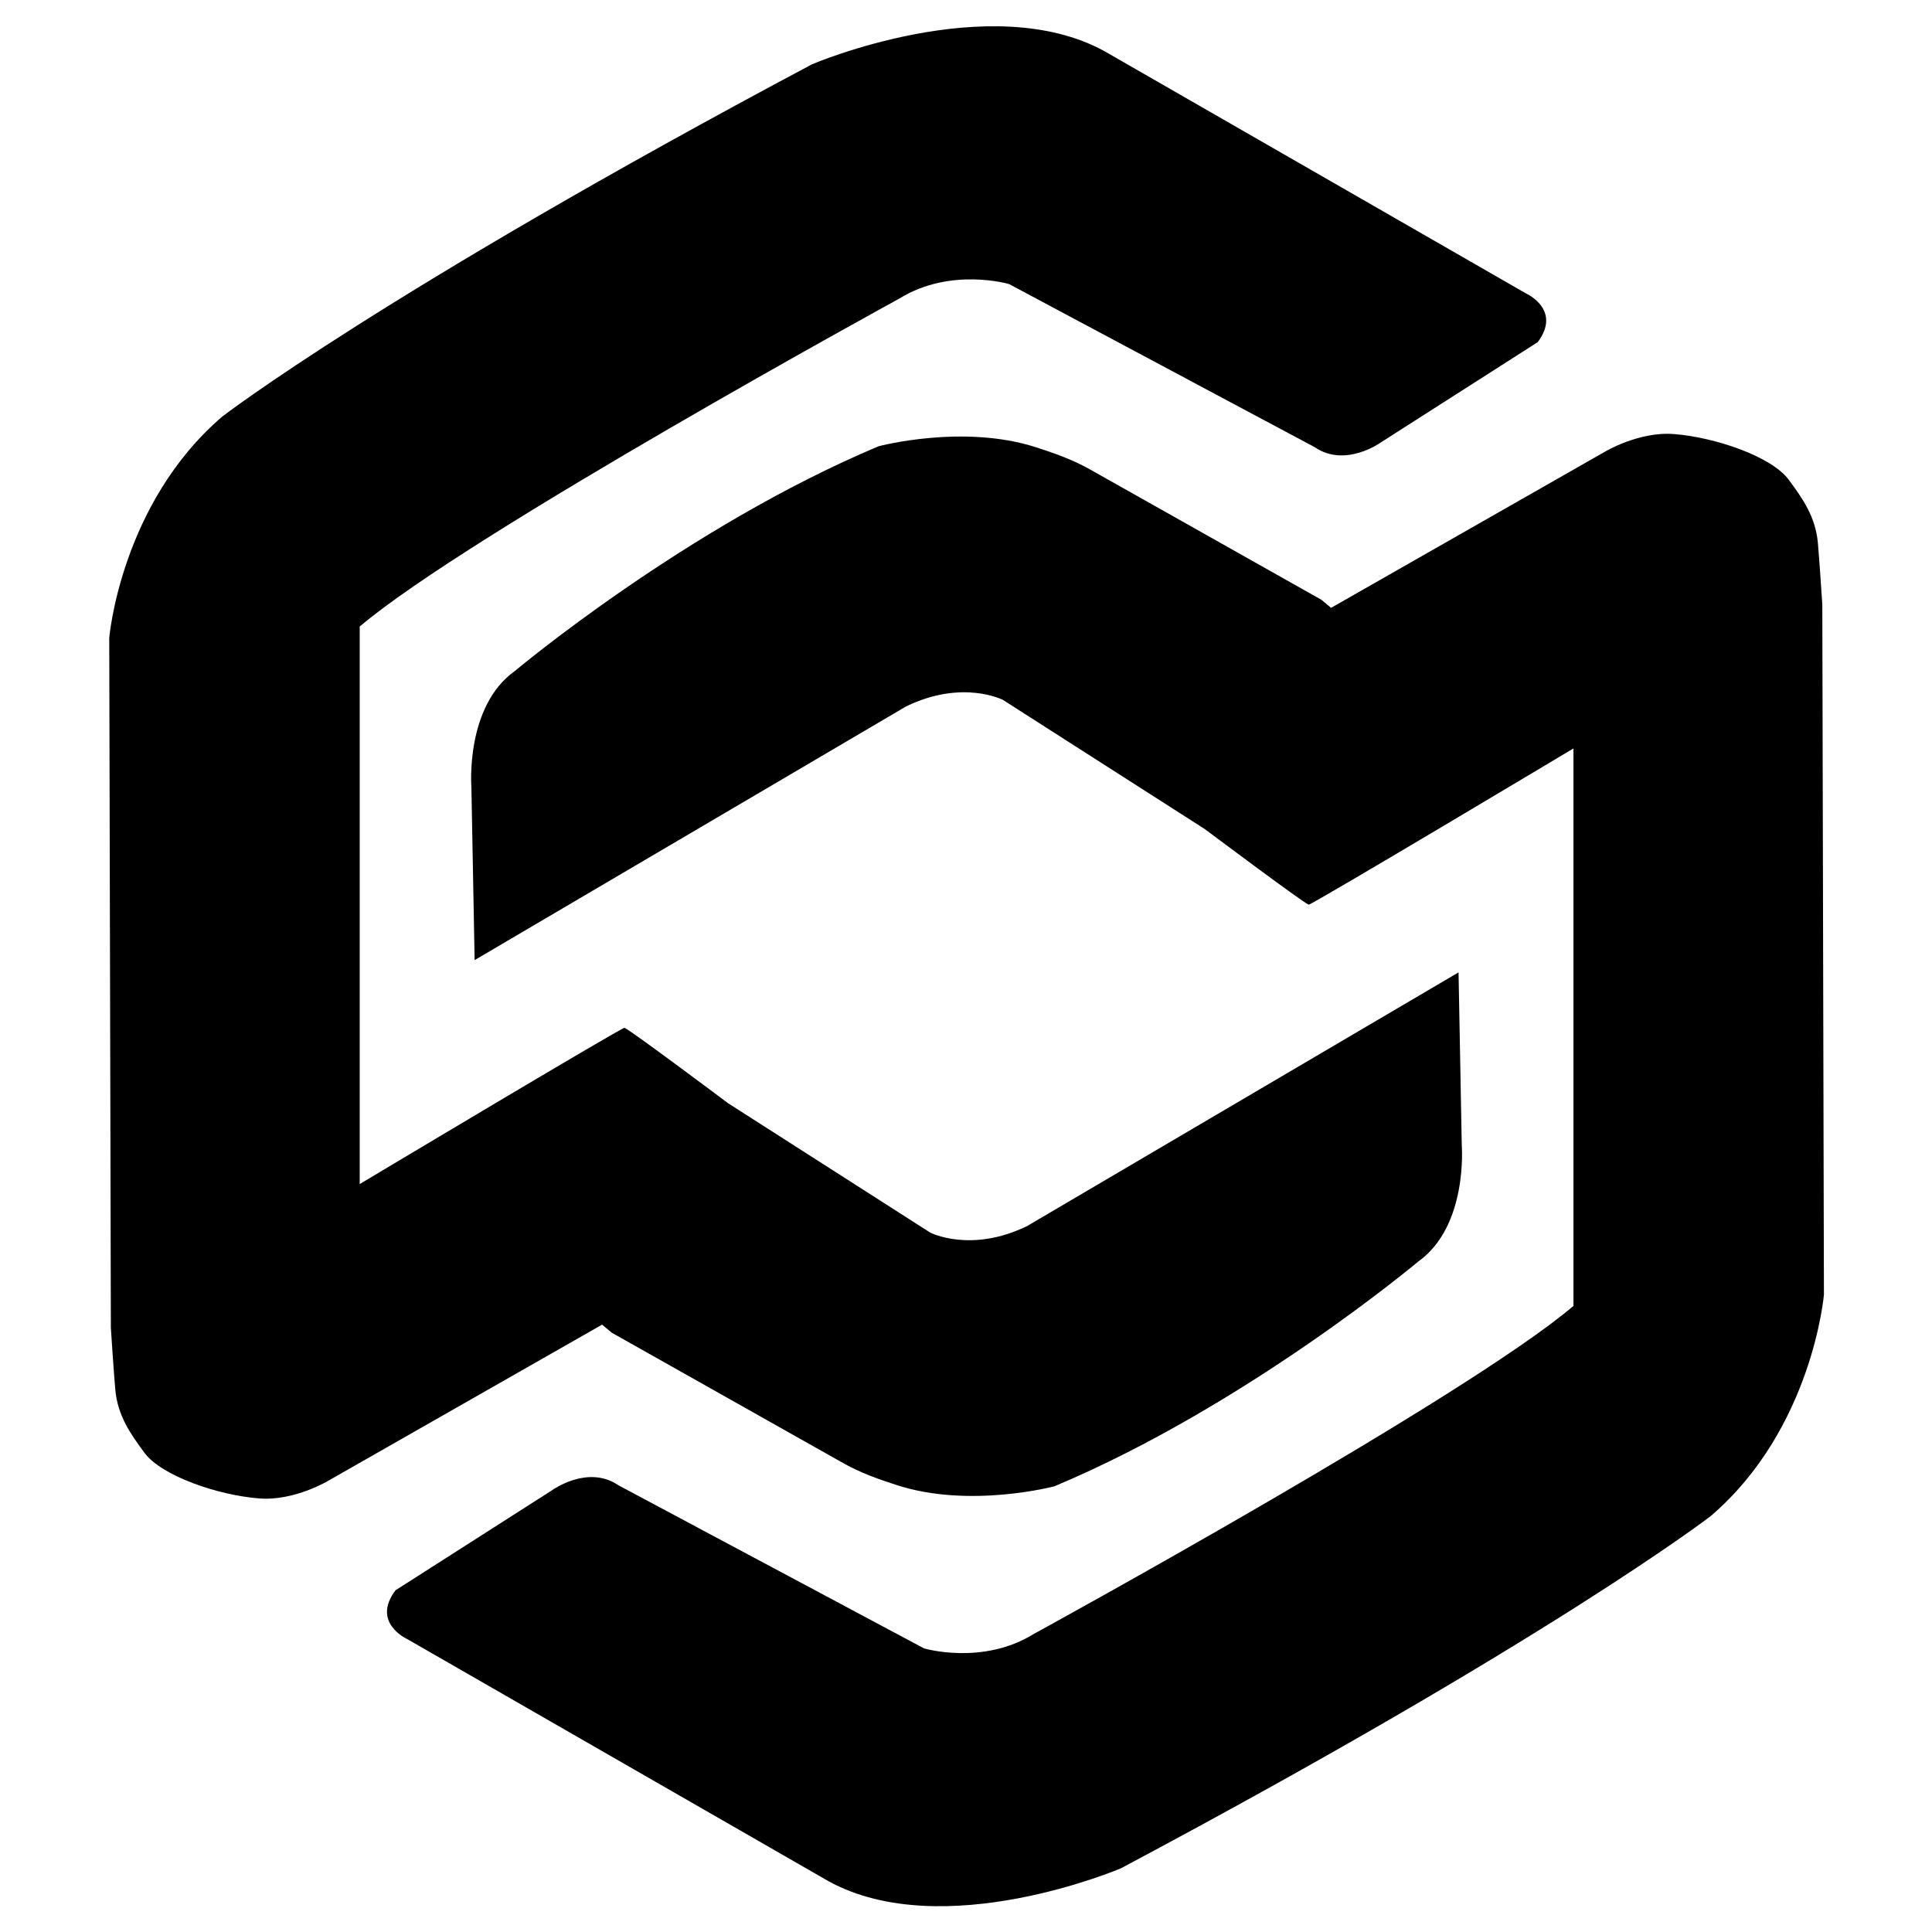 <?xml version="1.0" standalone="no"?><!DOCTYPE svg PUBLIC "-//W3C//DTD SVG 1.1//EN"
        "http://www.w3.org/Graphics/SVG/1.1/DTD/svg11.dtd">
<svg t="1752822004791" class="icon" viewBox="0 0 1024 1024" version="1.1" xmlns="http://www.w3.org/2000/svg" p-id="2547"
     xmlns:xlink="http://www.w3.org/1999/xlink" width="256" height="256">
    <path d="M190.65 332.091v295.487s139.222-83.272 140.354-82.81c3.535 1.443 54.922 39.986 54.922 39.986L492.99 653.27s21.415 11.132 51.388-3.428l228.68-134.462 1.709 91.64s3.428 42.822-23.122 61.667c0 0-90.79 76.23-192.707 119.053 0 0-44.782 11.945-83.504-0.573-9.339-3.011-19.687-6.554-29.551-12.278l-121.624-68.521-5.139-4.281-144.957 82.646s-17.985 10.919-36.759 9.467c-22.006-1.705-51.9-11.998-60.879-24.241-7.065-9.636-14.131-19.267-15.416-33.401-0.788-8.641-2.354-32.762-2.354-32.762l-0.858-365.71s5.997-71.091 59.955-117.34c0 0 85.643-65.942 312.611-186.711 0 0 94.216-40.257 155.023-6.855l223.542 128.472s18.841 8.568 5.991 25.695L731.948 234.447s-18.85 13.701-35.12 2.57L534.848 150.57s-30.993-9.154-58.134 7.652c0-0-228.684 125.055-286.065 173.868z"
          p-id="2548"></path>
    <path d="M833.967 692.168v-295.482s-139.222 83.27-140.354 82.808c-3.535-1.445-54.92-39.986-54.92-39.986l-107.064-68.517s-21.415-11.13-51.391 3.428l-228.679 134.464-1.71-91.641s-3.428-42.823 23.124-61.667c0 0 90.789-76.23 192.707-119.051 0 0 44.78-11.948 83.502 0.566 9.339 3.016 19.689 6.56 29.556 12.28l121.62 68.522 5.138 4.281 144.955-82.648s17.989-10.92 36.763-9.465c22.007 1.706 51.9 11.999 60.879 24.238 7.065 9.636 14.129 19.272 15.417 33.404 0.786 8.642 2.354 32.76 2.354 32.76l0.857 365.712s-5.999 71.087-59.955 117.339c0 0-85.643 65.936-312.613 186.709 0 0-94.215 40.257-155.022 6.856l-223.54-128.476s-18.839-8.561-5.992-25.692l83.073-53.095s18.851-13.703 35.121-2.571l161.98 86.447s30.993 9.152 58.134-7.655c-0.001 0.001 228.683-125.052 286.063-173.866z"
          p-id="2549"></path>
</svg>